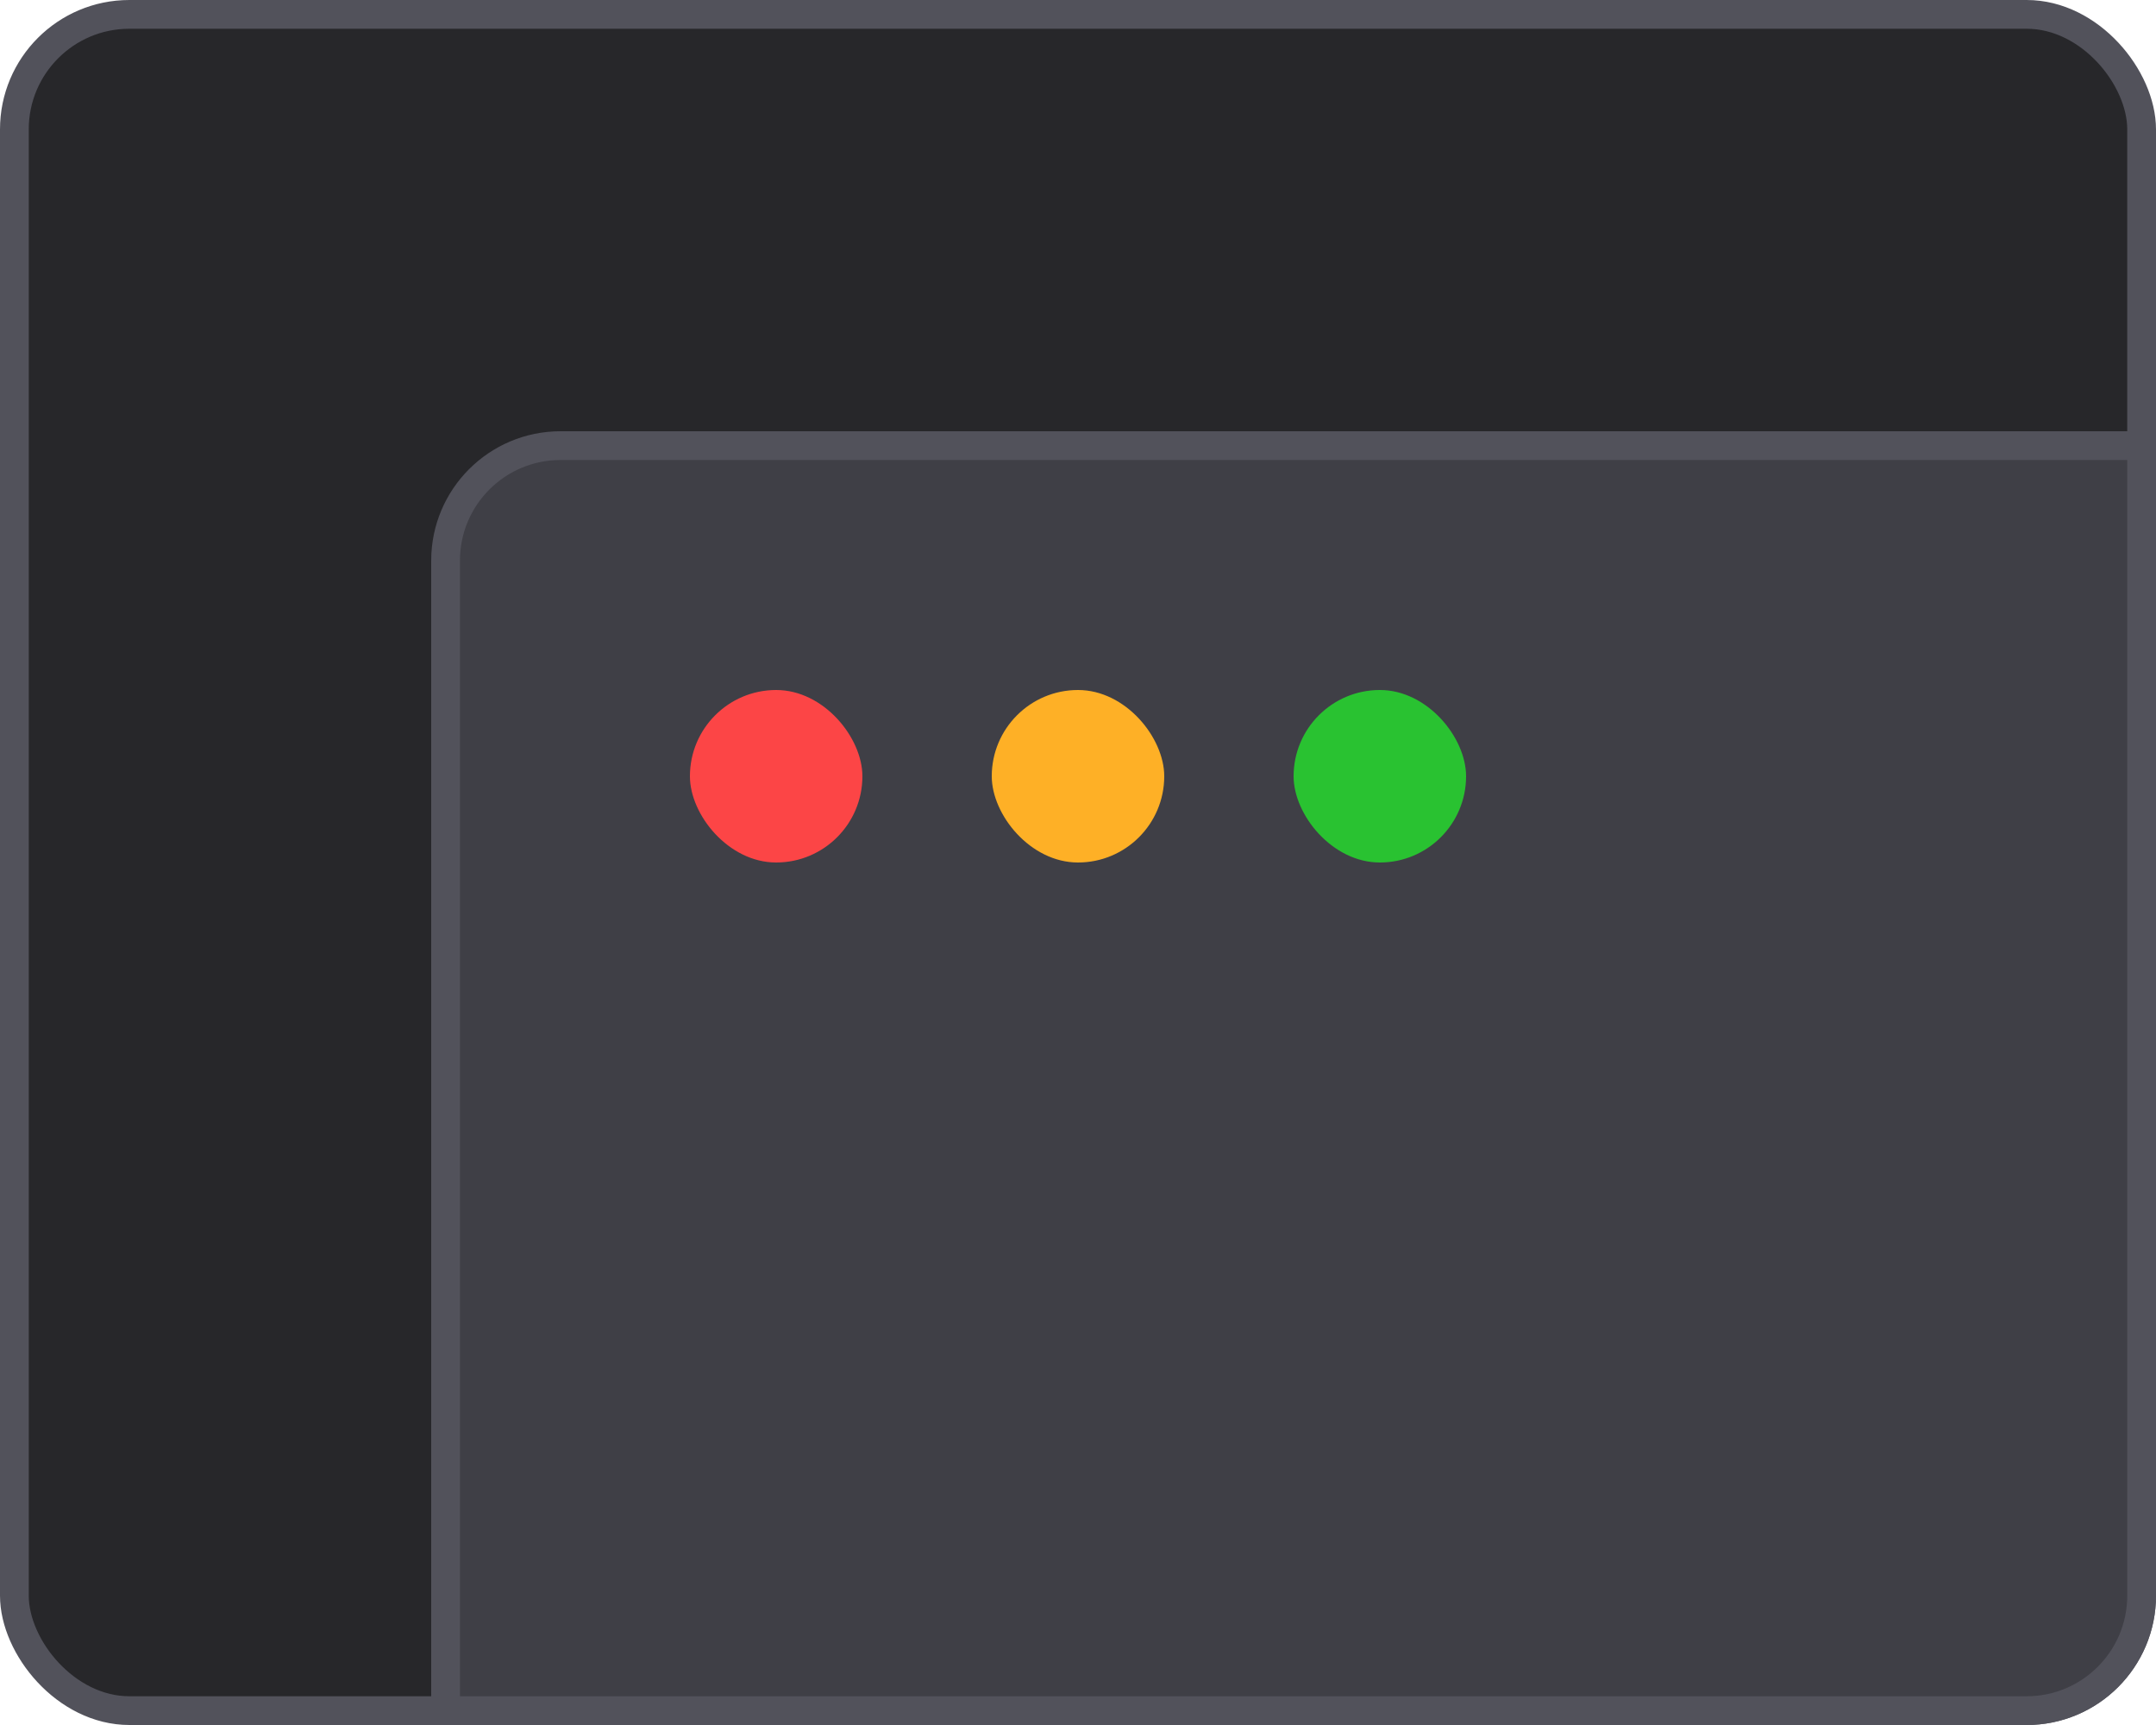 <svg width="150" height="120" viewBox="0 0 150 120" fill="none" xmlns="http://www.w3.org/2000/svg">
<rect x="1" y="1" width="148" height="118" rx="8" fill="#27272A" stroke="#52525B" stroke-width="2"/>
<path d="M39 31H149V111C149 115.418 145.418 119 141 119H31V39C31 34.582 34.582 31 39 31Z" fill="#3F3F46" stroke="#52525B" stroke-width="2"/>
<rect x="48" y="48" width="12" height="12" rx="6" fill="#FC4546"/>
<rect x="69" y="48" width="12" height="12" rx="6" fill="#FEB026"/>
<rect x="90" y="48" width="12" height="12" rx="6" fill="#29C231"/>
</svg>
